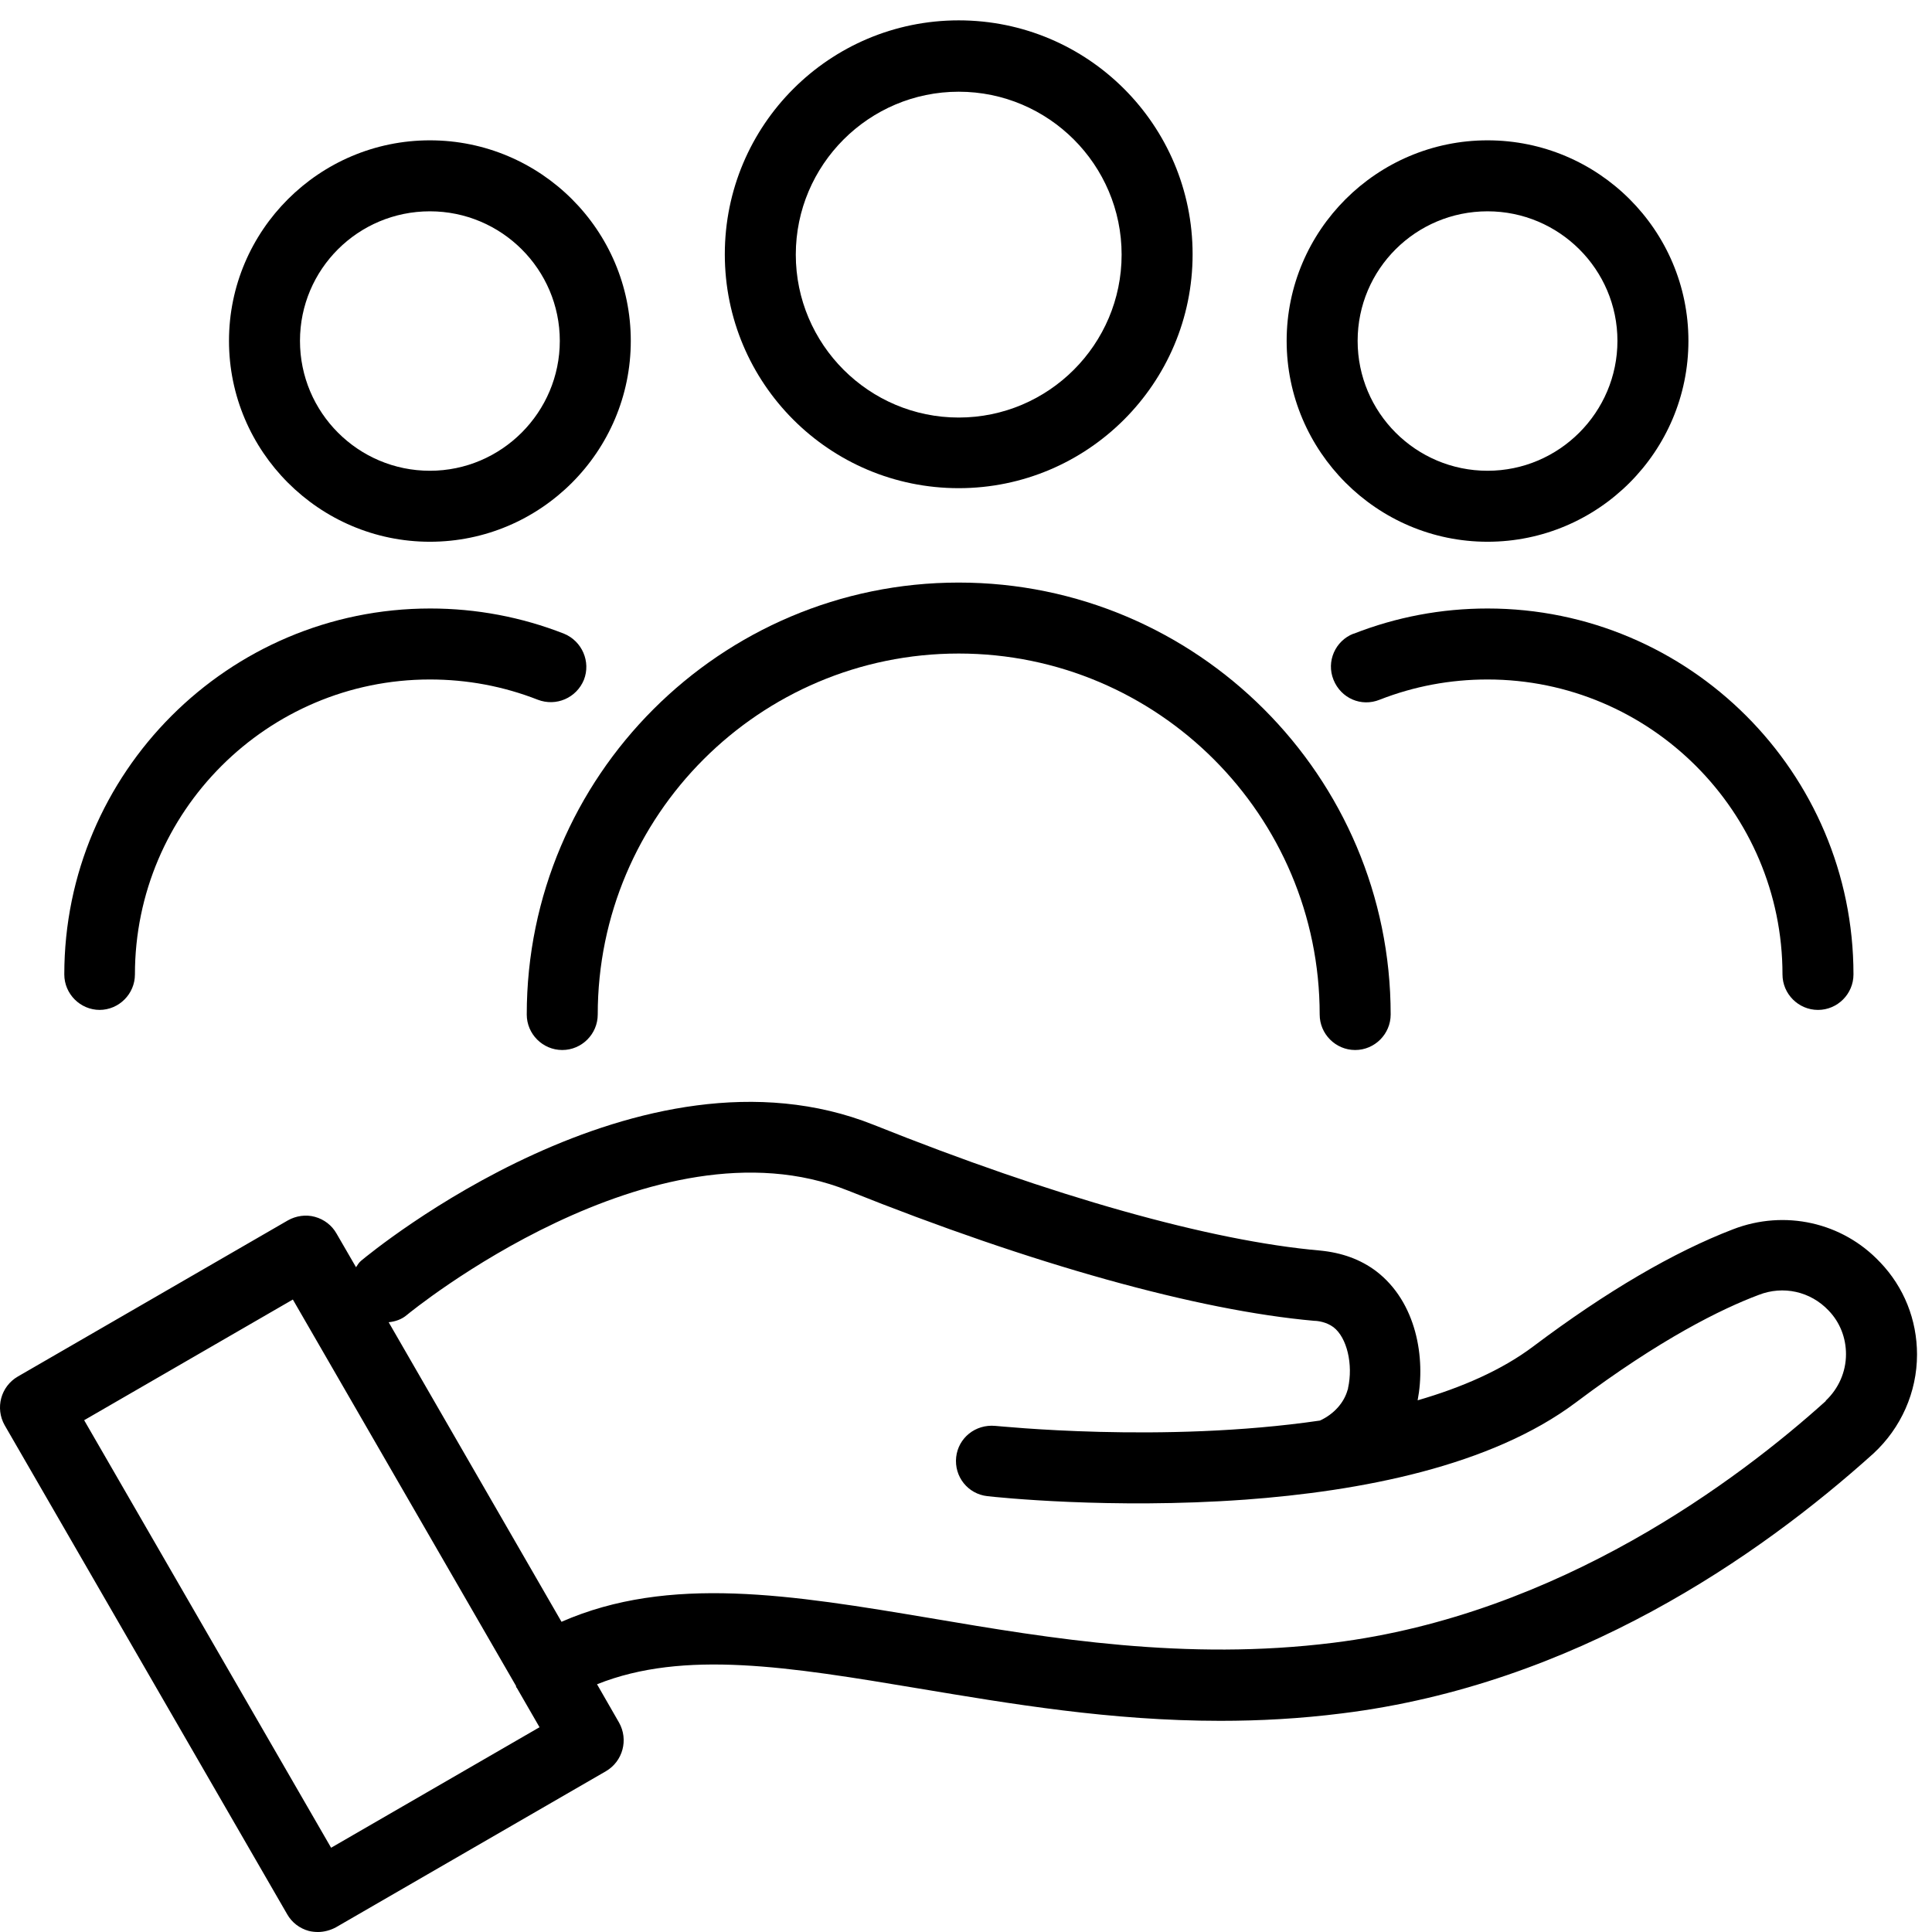<svg width="93" height="93" viewBox="0 0 93 93" fill="none" xmlns="http://www.w3.org/2000/svg">
<path d="M90.501 60.761C88.69 58.831 85.906 58.216 83.428 59.172C80.575 60.266 77.329 62.162 73.809 64.81C72.289 65.955 70.358 66.792 68.24 67.407C68.632 65.374 68.188 62.675 66.241 61.188C65.489 60.624 64.6 60.3 63.541 60.197C58.262 59.736 50.642 57.583 42.065 54.149C30.806 49.656 17.924 60.232 17.377 60.693C17.275 60.778 17.206 60.898 17.138 61L16.198 59.377C15.976 58.984 15.6 58.694 15.156 58.574C14.729 58.455 14.251 58.523 13.858 58.745L0.856 66.263C0.035 66.741 -0.238 67.783 0.223 68.603L13.824 92.146C14.046 92.539 14.422 92.829 14.866 92.949C15.002 92.983 15.156 93 15.31 93C15.601 93 15.908 92.915 16.164 92.778L29.166 85.261C29.986 84.782 30.26 83.74 29.799 82.92L28.739 81.075C32.925 79.401 37.999 80.238 44.236 81.28C48.643 82.015 53.461 82.835 58.741 82.835C60.638 82.835 62.585 82.732 64.601 82.476C75.791 81.092 84.676 74.924 90.178 69.969C91.51 68.739 92.279 67.014 92.279 65.203C92.279 63.528 91.647 61.956 90.502 60.76L90.501 60.761ZM15.942 88.951L4.051 68.364L14.097 62.555L24.843 81.161V81.212L24.877 81.246L25.971 83.143L15.925 88.952L15.942 88.951ZM87.887 67.441C83.701 71.217 75.056 77.726 64.19 79.076C57.083 79.965 50.556 78.871 44.815 77.897C38.101 76.77 32.207 75.796 27.029 78.068L18.709 63.648C19.034 63.614 19.341 63.511 19.597 63.289C19.717 63.187 31.471 53.568 40.817 57.309C49.684 60.863 57.662 63.084 63.266 63.58C63.42 63.58 63.847 63.631 64.189 63.887C64.838 64.383 65.145 65.681 64.889 66.826C64.889 66.843 64.889 66.877 64.872 66.894C64.701 67.526 64.206 68.073 63.539 68.381C55.954 69.491 48.026 68.637 47.907 68.637C46.95 68.551 46.13 69.218 46.027 70.14C45.925 71.08 46.591 71.917 47.531 72.02C47.958 72.071 53.476 72.652 59.883 72.191H59.9C65.504 71.781 71.757 70.585 75.858 67.509C79.924 64.451 82.88 62.999 84.657 62.333C85.835 61.871 87.151 62.162 88.022 63.084C88.569 63.648 88.86 64.4 88.86 65.186C88.86 66.04 88.501 66.843 87.886 67.424L87.887 67.441Z" fill="black"/>
<path d="M46.149 23.499C52.351 23.499 57.408 18.459 57.408 12.24C57.408 6.021 52.368 0.98 46.149 0.98C39.93 0.98 34.89 6.021 34.89 12.24C34.89 18.459 39.93 23.499 46.149 23.499ZM46.149 4.415C50.472 4.415 53.991 7.935 53.991 12.257C53.991 16.579 50.472 20.099 46.149 20.099C41.827 20.099 38.307 16.579 38.307 12.257C38.307 7.935 41.827 4.415 46.149 4.415Z" fill="black"/>
<path d="M27.065 50.544C28.005 50.544 28.773 49.775 28.773 48.835C28.773 39.251 36.564 31.459 46.149 31.459C55.734 31.459 63.525 39.25 63.525 48.835C63.525 49.775 64.294 50.544 65.234 50.544C66.173 50.544 66.942 49.775 66.942 48.835C66.942 37.372 57.614 28.043 46.149 28.043C34.685 28.043 25.356 37.371 25.356 48.835C25.356 49.775 26.125 50.544 27.065 50.544Z" fill="black"/>
<path d="M20.694 26.078C26.024 26.078 30.364 21.739 30.364 16.408C30.364 11.078 26.024 6.755 20.694 6.755C15.363 6.755 11.023 11.095 11.023 16.408C11.023 21.722 15.363 26.078 20.694 26.078ZM20.694 10.172C24.145 10.172 26.947 12.974 26.947 16.408C26.947 19.842 24.145 22.661 20.694 22.661C17.242 22.661 14.44 19.86 14.44 16.408C14.44 12.957 17.242 10.172 20.694 10.172Z" fill="black"/>
<path d="M4.786 48.614C5.726 48.614 6.495 47.845 6.495 46.905C6.495 39.08 12.867 32.708 20.692 32.708C22.486 32.708 24.229 33.033 25.886 33.682C26.774 34.023 27.748 33.596 28.107 32.725C28.448 31.854 28.021 30.863 27.15 30.504C25.1 29.701 22.93 29.291 20.709 29.291C10.988 29.291 3.095 37.201 3.095 46.905C3.095 47.845 3.864 48.614 4.803 48.614L4.786 48.614Z" fill="black"/>
<path d="M71.605 26.078C76.936 26.078 81.275 21.739 81.275 16.408C81.275 11.078 76.936 6.755 71.605 6.755C66.275 6.755 61.935 11.095 61.935 16.408C61.935 21.722 66.275 26.078 71.605 26.078ZM71.605 10.172C75.056 10.172 77.858 12.974 77.858 16.408C77.858 19.842 75.056 22.661 71.605 22.661C68.154 22.661 65.352 19.86 65.352 16.408C65.352 12.957 68.154 10.172 71.605 10.172Z" fill="black"/>
<path d="M65.148 30.504C64.277 30.846 63.832 31.837 64.191 32.725C64.55 33.613 65.524 34.041 66.412 33.682C68.069 33.033 69.812 32.708 71.606 32.708C79.431 32.708 85.803 39.081 85.803 46.905C85.803 47.845 86.572 48.614 87.512 48.614C88.451 48.614 89.22 47.845 89.22 46.905C89.22 37.184 81.31 29.291 71.606 29.291C69.385 29.291 67.215 29.701 65.165 30.504L65.148 30.504Z" fill="black"/>
</svg>
